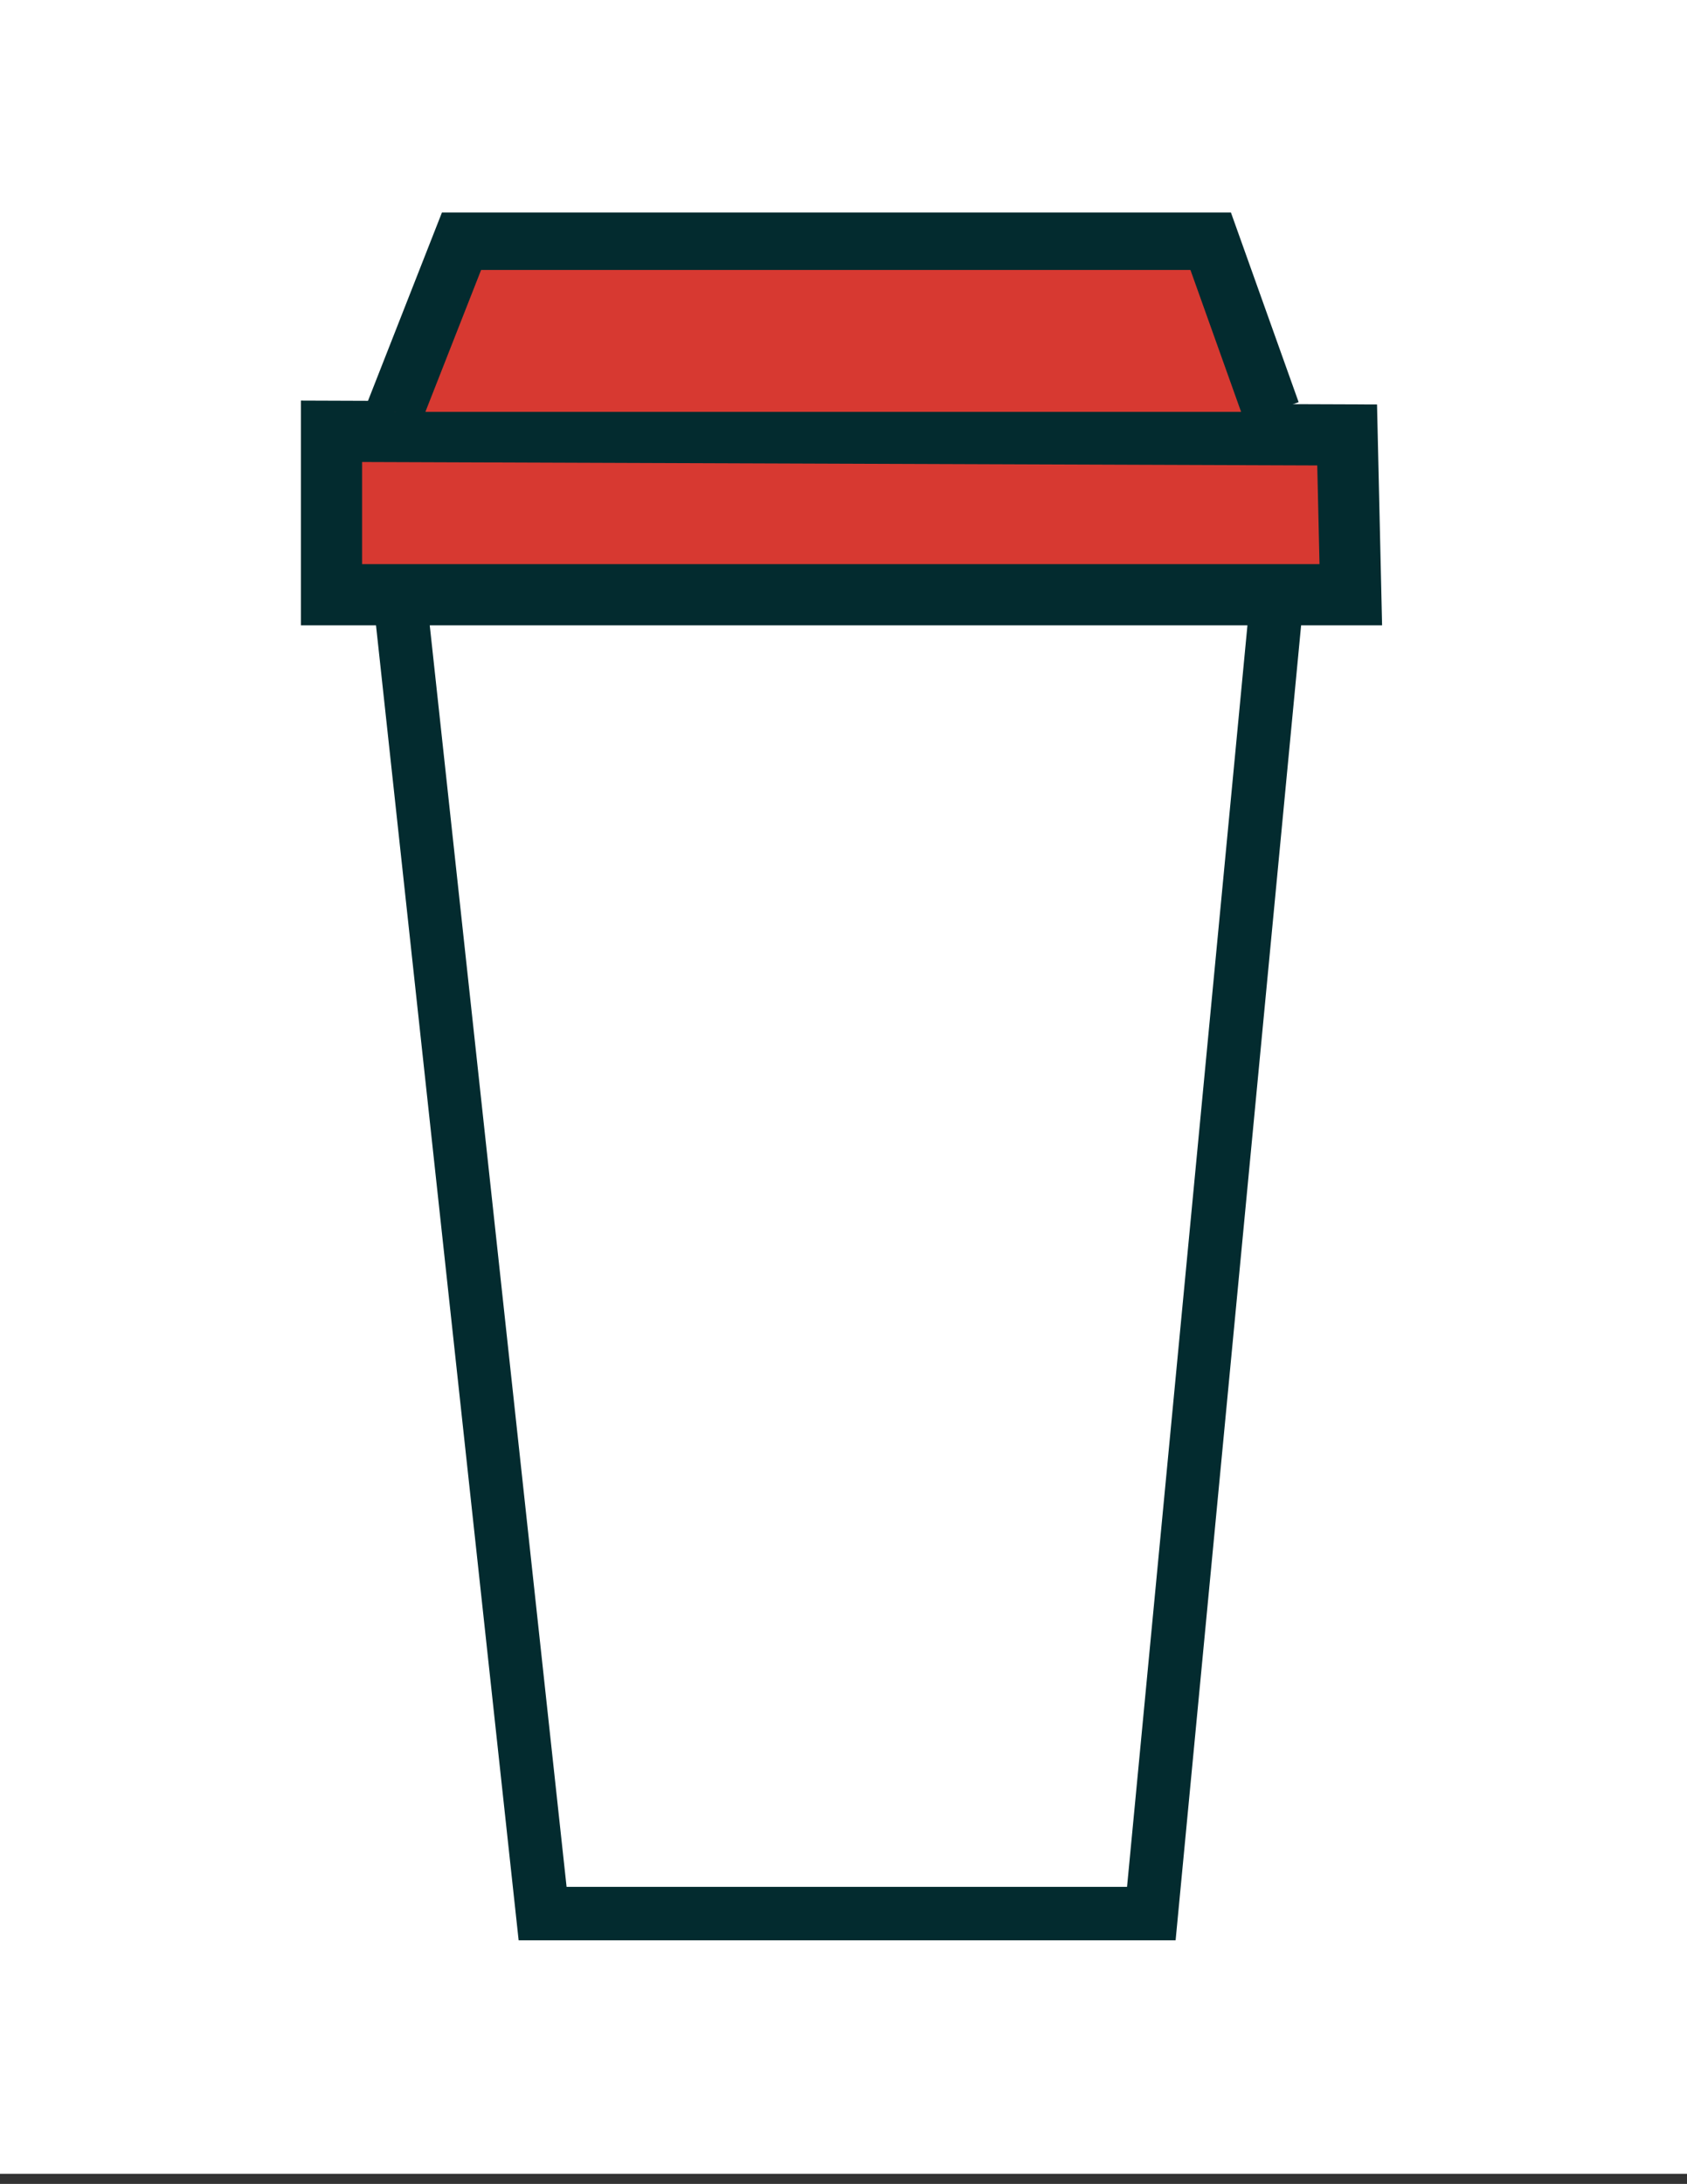 <?xml version="1.0" encoding="utf-8"?>
<svg id="master-artboard" viewBox="0 0 167.326 216.512" version="1.1" xmlns="http://www.w3.org/2000/svg" x="0px" y="0px" style="enable-background:new 0 0 1400 980;" width="167.326px" height="216.512px"><rect x="0" y="0" width="167.326" height="216.512" fill="#333333" stroke="none"/><rect id="ee-background" x="0" y="0" width="167.326" height="216.512" style="fill: white; fill-opacity: 1; pointer-events: none;" transform="matrix(1, 0, 0, 1, 0, -1)"/><defs><style id="ee-google-fonts">@import url(https://fonts.googleapis.com/css?family=Mandali:400);</style></defs><g transform="matrix(0.814, 0, 0, 0.814, -993.305, -552.071)"><g transform="matrix(1, 0, 0, 1, 904.987, 282.808)"><path d="M 337.528 537.332 L 364.253 783.592 L 478.187 783.592 L 501.701 537.332 L 337.528 537.332 Z" style="fill: rgb(251, 251, 251); fill-opacity: 0; stroke: rgb(3, 43, 47); stroke-opacity: 1; stroke-width: 10; paint-order: fill;" transform="matrix(0.651, 0, 0, 0.651, 144.278, 118.355)"/><g id="g-11" transform="matrix(1.242, 0, 0, 1.242, 283.647, 282.787)">
		<path class="st0" d="M 58 132.973 L 157.641 133.332 L 158 149 L 58 149 L 58 132.973 Z" style="fill: rgb(215, 57, 49); fill-opacity: 1; stroke: rgb(3, 43, 47); stroke-width: 6; paint-order: fill; stroke-opacity: 1;"/>
	</g><path d="M 586.588 154.675 L 594.751 133.895 L 686.036 133.895 L 693.457 154.675" style="fill: rgb(215, 57, 49); fill-opacity: 1; stroke: rgb(3, 43, 47); stroke-opacity: 1; stroke-width: 7; paint-order: fill;" transform="matrix(1, 0, 0, 1, -223.225, 290.897)"/></g></g></svg>